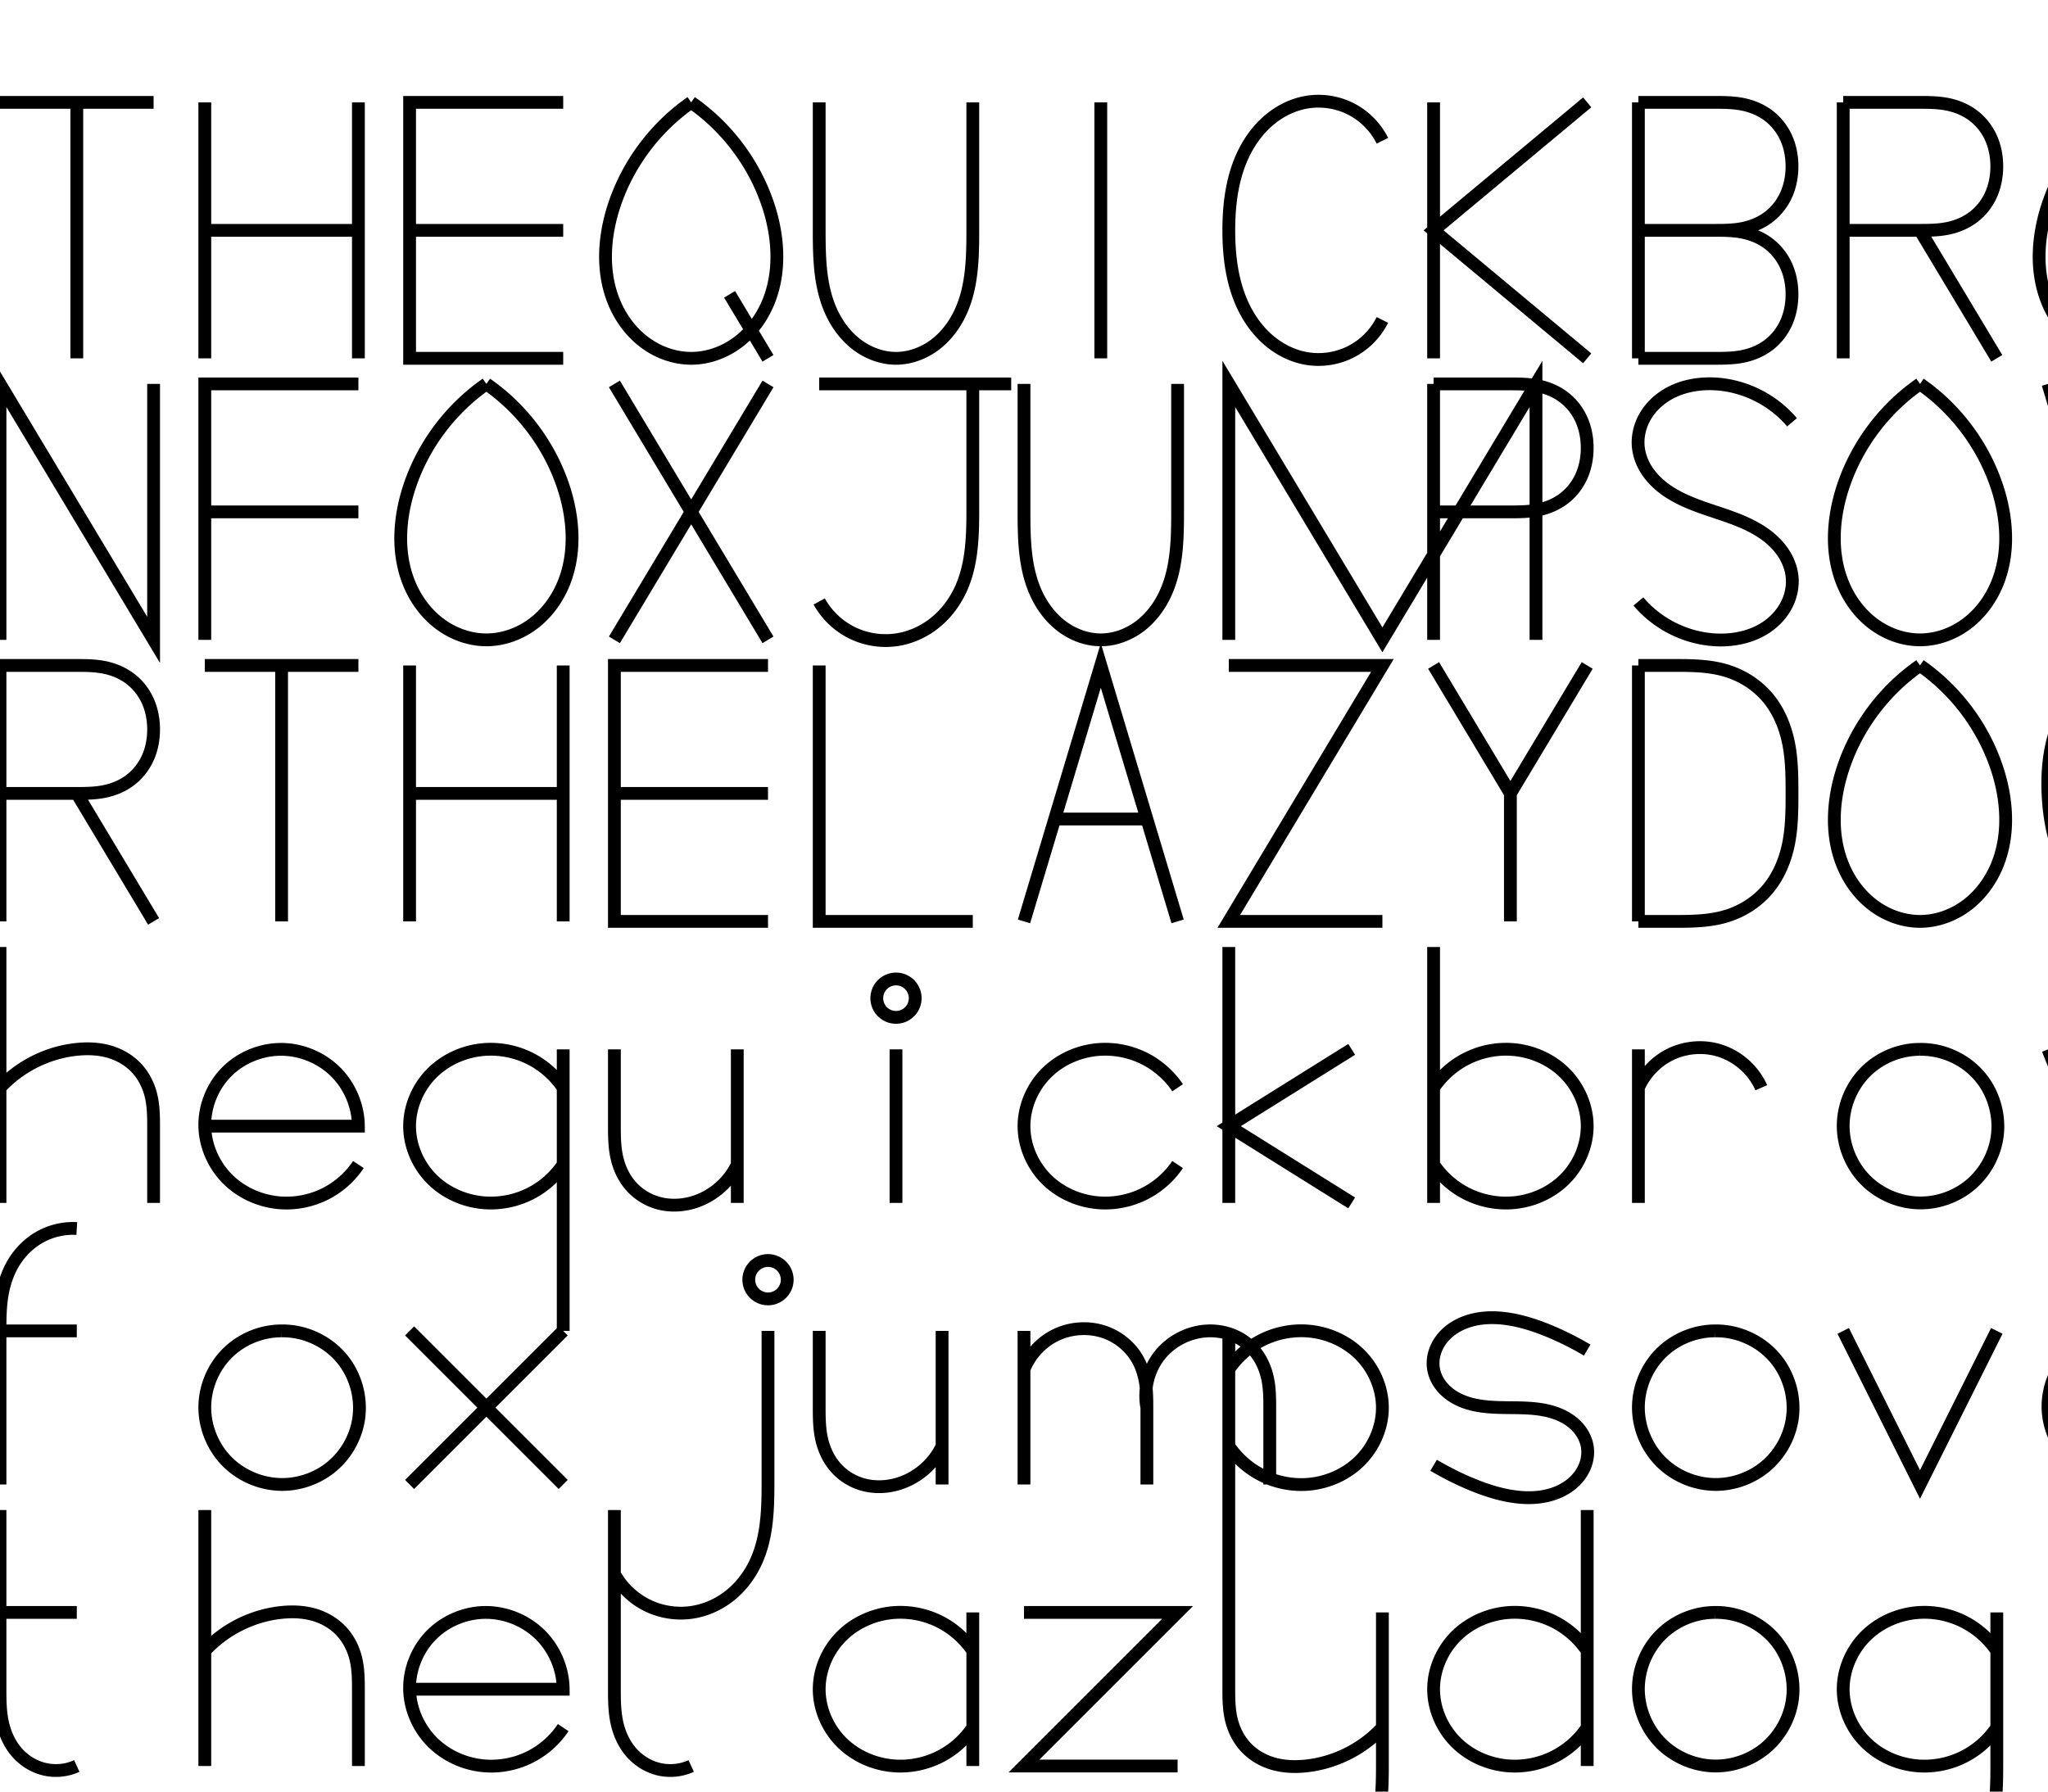 <svg xmlns='http://www.w3.org/2000/svg' viewBox='0 0 8000 7000' > <g id='layer1'><path d='M 0,6500
L 600,6500

M 0,6500
L 600,6500

M 300,6500
L 300,5500

M 300,6500
L 300,5500


M 800,5500
L 800,6500

M 800,5500
L 800,6500

M 800,6000
L 1400,6000

M 800,6000
L 1400,6000

M 1400,5500
L 1400,6500

M 1400,5500
L 1400,6500


M 2200,6500
L 1600,6500
L 1600,5500
L 2200,5500

M 2200,6500
L 1600,6500
L 1600,5500
L 2200,5500

M 1600,6000
L 2200,6000

M 1600,6000
L 2200,6000


M 2700,6500
C 2560.66,6403.376 2453.743,6260.821 2400,6100
C 2358.577,5976.046 2349.27,5836.873 2399.949,5716.407
C 2425.289,5656.173 2465.465,5601.764 2517.77,5562.594
C 2570.076,5523.424 2634.654,5500 2700,5500
C 2765.346,5500 2829.924,5523.424 2882.23,5562.594
C 2934.535,5601.764 2974.711,5656.173 3000.051,5716.407
C 3050.73,5836.873 3041.423,5976.046 3000,6100
C 2946.257,6260.821 2839.34,6403.376 2700,6500

M 2700,6500
C 2560.66,6403.376 2453.743,6260.821 2400,6100
C 2358.577,5976.046 2349.27,5836.873 2399.949,5716.407
C 2425.289,5656.173 2465.465,5601.764 2517.77,5562.594
C 2570.076,5523.424 2634.654,5500 2700,5500
C 2765.346,5500 2829.924,5523.424 2882.23,5562.594
C 2934.535,5601.764 2974.711,5656.173 3000.051,5716.407
C 3050.73,5836.873 3041.423,5976.046 3000,6100
C 2946.257,6260.821 2839.34,6403.376 2700,6500

M 2850,5750
L 3000,5500

M 2850,5750
L 3000,5500


M 3200,6500
L 3200,6000
C 3200,5891.095 3202.301,5778.427 3248.225,5679.679
C 3271.188,5630.306 3304.804,5585.385 3348.348,5552.688
C 3391.891,5519.992 3445.548,5500 3500,5500
C 3554.452,5500 3608.109,5519.992 3651.652,5552.688
C 3695.196,5585.385 3728.812,5630.306 3751.775,5679.679
C 3797.699,5778.427 3800,5891.095 3800,6000
L 3800,6500

M 3200,6500
L 3200,6000
C 3200,5891.095 3202.301,5778.427 3248.225,5679.679
C 3271.188,5630.306 3304.804,5585.385 3348.348,5552.688
C 3391.891,5519.992 3445.548,5500 3500,5500
C 3554.452,5500 3608.109,5519.992 3651.652,5552.688
C 3695.196,5585.385 3728.812,5630.306 3751.775,5679.679
C 3797.699,5778.427 3800,5891.095 3800,6000
L 3800,6500


M 4300,5500
L 4300,6500

M 4300,5500
L 4300,6500


M 5400,6350
C 5373.344,6403.751 5328.8,6448.441 5275.136,6475.273
C 5221.472,6502.104 5158.995,6510.926 5100,6500
C 5048.053,6490.38 4999.319,6465.82 4958.809,6431.907
C 4918.3,6397.995 4885.874,6354.929 4861.889,6307.857
C 4813.919,6213.713 4800,6105.661 4800,6000
C 4800,5894.339 4813.919,5786.287 4861.889,5692.143
C 4885.874,5645.071 4918.3,5602.005 4958.809,5568.093
C 4999.319,5534.18 5048.053,5509.62 5100,5500
C 5158.995,5489.074 5221.472,5497.896 5275.136,5524.727
C 5328.8,5551.559 5373.344,5596.249 5400,5650

M 5400,6350
C 5373.344,6403.751 5328.8,6448.441 5275.136,6475.273
C 5221.472,6502.104 5158.995,6510.926 5100,6500
C 5048.053,6490.38 4999.319,6465.82 4958.809,6431.907
C 4918.3,6397.995 4885.874,6354.929 4861.889,6307.857
C 4813.919,6213.713 4800,6105.661 4800,6000
C 4800,5894.339 4813.919,5786.287 4861.889,5692.143
C 4885.874,5645.071 4918.3,5602.005 4958.809,5568.093
C 4999.319,5534.18 5048.053,5509.62 5100,5500
C 5158.995,5489.074 5221.472,5497.896 5275.136,5524.727
C 5328.8,5551.559 5373.344,5596.249 5400,5650


M 5600,6500
L 5600,5500

M 5600,6500
L 5600,5500

M 6200,6500
L 5600,6000
L 6200,5500

M 6200,6500
L 5600,6000
L 6200,5500


M 6400,6500
L 6400,5500

M 6400,6500
L 6400,5500

M 6400,6500
L 6700,6500
C 6737.133,6500 6774.555,6499.513 6810.867,6491.745
C 6847.179,6483.977 6882.145,6468.885 6911.352,6445.953
C 6940.558,6423.021 6963.68,6392.55 6978.511,6358.507
C 6993.343,6324.464 7000,6287.133 7000,6250
C 7000,6212.867 6993.343,6175.536 6978.511,6141.493
C 6963.68,6107.45 6940.558,6076.979 6911.352,6054.047
C 6882.145,6031.115 6847.179,6016.023 6810.867,6008.255
C 6774.555,6000.487 6737.133,6000 6700,6000
L 6400,6000

M 6400,6500
L 6700,6500
C 6737.133,6500 6774.555,6499.513 6810.867,6491.745
C 6847.179,6483.977 6882.145,6468.885 6911.352,6445.953
C 6940.558,6423.021 6963.68,6392.55 6978.511,6358.507
C 6993.343,6324.464 7000,6287.133 7000,6250
C 7000,6212.867 6993.343,6175.536 6978.511,6141.493
C 6963.68,6107.45 6940.558,6076.979 6911.352,6054.047
C 6882.145,6031.115 6847.179,6016.023 6810.867,6008.255
C 6774.555,6000.487 6737.133,6000 6700,6000
L 6400,6000

M 6400,6000
L 6700,6000
C 6737.133,6000 6774.555,5999.513 6810.867,5991.745
C 6847.179,5983.977 6882.145,5968.885 6911.352,5945.953
C 6940.558,5923.021 6963.68,5892.55 6978.511,5858.507
C 6993.343,5824.464 7000,5787.133 7000,5750
C 7000,5712.867 6993.343,5675.536 6978.511,5641.493
C 6963.68,5607.45 6940.558,5576.979 6911.352,5554.047
C 6882.145,5531.115 6847.179,5516.023 6810.867,5508.255
C 6774.555,5500.487 6737.133,5500 6700,5500
L 6400,5500

M 6400,6000
L 6700,6000
C 6737.133,6000 6774.555,5999.513 6810.867,5991.745
C 6847.179,5983.977 6882.145,5968.885 6911.352,5945.953
C 6940.558,5923.021 6963.68,5892.55 6978.511,5858.507
C 6993.343,5824.464 7000,5787.133 7000,5750
C 7000,5712.867 6993.343,5675.536 6978.511,5641.493
C 6963.68,5607.45 6940.558,5576.979 6911.352,5554.047
C 6882.145,5531.115 6847.179,5516.023 6810.867,5508.255
C 6774.555,5500.487 6737.133,5500 6700,5500
L 6400,5500


M 7200,5500
L 7200,6500

M 7200,5500
L 7200,6500

M 7200,6500
L 7500,6500
C 7537.133,6500 7574.555,6499.513 7610.867,6491.745
C 7647.179,6483.977 7682.145,6468.885 7711.352,6445.953
C 7740.558,6423.021 7763.68,6392.55 7778.511,6358.507
C 7793.343,6324.464 7800,6287.133 7800,6250
C 7800,6212.867 7793.343,6175.536 7778.511,6141.493
C 7763.68,6107.45 7740.558,6076.979 7711.352,6054.047
C 7682.145,6031.115 7647.179,6016.023 7610.867,6008.255
C 7574.555,6000.487 7537.133,6000 7500,6000
L 7200,6000

M 7200,6500
L 7500,6500
C 7537.133,6500 7574.555,6499.513 7610.867,6491.745
C 7647.179,6483.977 7682.145,6468.885 7711.352,6445.953
C 7740.558,6423.021 7763.68,6392.55 7778.511,6358.507
C 7793.343,6324.464 7800,6287.133 7800,6250
C 7800,6212.867 7793.343,6175.536 7778.511,6141.493
C 7763.68,6107.45 7740.558,6076.979 7711.352,6054.047
C 7682.145,6031.115 7647.179,6016.023 7610.867,6008.255
C 7574.555,6000.487 7537.133,6000 7500,6000
L 7200,6000

M 7500,6000
L 7800,5500

M 7500,6000
L 7800,5500


M 8300,6500
C 8160.66,6403.376 8053.743,6260.821 8000,6100
C 7958.577,5976.046 7949.27,5836.873 7999.949,5716.407
C 8025.289,5656.173 8065.465,5601.764 8117.77,5562.594
C 8170.076,5523.424 8234.654,5500 8300,5500
C 8365.346,5500 8429.924,5523.424 8482.23,5562.594
C 8534.535,5601.764 8574.711,5656.173 8600.051,5716.407
C 8650.73,5836.873 8641.423,5976.046 8600,6100
C 8546.257,6260.821 8439.34,6403.376 8300,6500

M 8300,6500
C 8160.66,6403.376 8053.743,6260.821 8000,6100
C 7958.577,5976.046 7949.27,5836.873 7999.949,5716.407
C 8025.289,5656.173 8065.465,5601.764 8117.77,5562.594
C 8170.076,5523.424 8234.654,5500 8300,5500
C 8365.346,5500 8429.924,5523.424 8482.23,5562.594
C 8534.535,5601.764 8574.711,5656.173 8600.051,5716.407
C 8650.73,5836.873 8641.423,5976.046 8600,6100
C 8546.257,6260.821 8439.34,6403.376 8300,6500


M 8800,6500
L 9100,5500
L 9400,6500
L 9700,5500
L 10000,6500

M 8800,6500
L 9100,5500
L 9400,6500
L 9700,5500
L 10000,6500


M 0,4400
L 0,5400
L 600,4400
L 600,5400

M 0,4400
L 0,5400
L 600,4400
L 600,5400


M 1400,5400
L 800,5400
L 800,4400

M 1400,5400
L 800,5400
L 800,4400

M 800,4900
L 1400,4900

M 800,4900
L 1400,4900


M 1900,5400
C 1760.66,5303.376 1653.743,5160.821 1600,5000
C 1558.577,4876.046 1549.27,4736.873 1599.949,4616.407
C 1625.289,4556.173 1665.465,4501.764 1717.77,4462.594
C 1770.076,4423.424 1834.654,4400 1900,4400
C 1965.346,4400 2029.924,4423.424 2082.23,4462.594
C 2134.535,4501.764 2174.711,4556.173 2200.051,4616.407
C 2250.73,4736.873 2241.423,4876.046 2200,5000
C 2146.257,5160.821 2039.34,5303.376 1900,5400

M 1900,5400
C 1760.66,5303.376 1653.743,5160.821 1600,5000
C 1558.577,4876.046 1549.27,4736.873 1599.949,4616.407
C 1625.289,4556.173 1665.465,4501.764 1717.77,4462.594
C 1770.076,4423.424 1834.654,4400 1900,4400
C 1965.346,4400 2029.924,4423.424 2082.23,4462.594
C 2134.535,4501.764 2174.711,4556.173 2200.051,4616.407
C 2250.73,4736.873 2241.423,4876.046 2200,5000
C 2146.257,5160.821 2039.34,5303.376 1900,5400


M 2400,5400
L 3000,4400

M 2400,5400
L 3000,4400

M 3000,5400
L 2400,4400

M 3000,5400
L 2400,4400


M 3200,5400
L 3950,5400

M 3200,5400
L 3950,5400

M 3800,5400
L 3800,4900
C 3800,4792.751 3795.359,4681.681 3747.155,4585.876
C 3723.052,4537.974 3688.933,4494.874 3646.428,4462.181
C 3603.923,4429.487 3553.111,4407.399 3500,4400
C 3441.141,4391.801 3379.868,4401.853 3326.715,4428.43
C 3273.561,4455.007 3228.756,4497.993 3200,4550

M 3800,5400
L 3800,4900
C 3800,4792.751 3795.359,4681.681 3747.155,4585.876
C 3723.052,4537.974 3688.933,4494.874 3646.428,4462.181
C 3603.923,4429.487 3553.111,4407.399 3500,4400
C 3441.141,4391.801 3379.868,4401.853 3326.715,4428.43
C 3273.561,4455.007 3228.756,4497.993 3200,4550


M 4000,5400
L 4000,4900
C 4000,4791.095 4002.301,4678.427 4048.225,4579.679
C 4071.188,4530.306 4104.804,4485.385 4148.348,4452.688
C 4191.891,4419.992 4245.548,4400 4300,4400
C 4354.452,4400 4408.109,4419.992 4451.652,4452.688
C 4495.196,4485.385 4528.812,4530.306 4551.775,4579.679
C 4597.699,4678.427 4600,4791.095 4600,4900
L 4600,5400

M 4000,5400
L 4000,4900
C 4000,4791.095 4002.301,4678.427 4048.225,4579.679
C 4071.188,4530.306 4104.804,4485.385 4148.348,4452.688
C 4191.891,4419.992 4245.548,4400 4300,4400
C 4354.452,4400 4408.109,4419.992 4451.652,4452.688
C 4495.196,4485.385 4528.812,4530.306 4551.775,4579.679
C 4597.699,4678.427 4600,4791.095 4600,4900
L 4600,5400


M 4800,4400
L 4800,5400
L 5400,4400
L 6000,5400
L 6000,4400

M 4800,4400
L 4800,5400
L 5400,4400
L 6000,5400
L 6000,4400


M 5600,5400
L 5600,4400

M 5600,5400
L 5600,4400

M 5600,5400
L 5900,5400
C 5937.133,5400 5974.555,5399.513 6010.867,5391.745
C 6047.179,5383.977 6082.145,5368.885 6111.352,5345.953
C 6140.558,5323.021 6163.68,5292.55 6178.511,5258.507
C 6193.343,5224.464 6200,5187.133 6200,5150
C 6200,5112.867 6193.343,5075.536 6178.511,5041.493
C 6163.68,5007.45 6140.558,4976.979 6111.352,4954.047
C 6082.145,4931.115 6047.179,4916.023 6010.867,4908.255
C 5974.555,4900.487 5937.133,4900 5900,4900
L 5600,4900

M 5600,5400
L 5900,5400
C 5937.133,5400 5974.555,5399.513 6010.867,5391.745
C 6047.179,5383.977 6082.145,5368.885 6111.352,5345.953
C 6140.558,5323.021 6163.68,5292.55 6178.511,5258.507
C 6193.343,5224.464 6200,5187.133 6200,5150
C 6200,5112.867 6193.343,5075.536 6178.511,5041.493
C 6163.68,5007.45 6140.558,4976.979 6111.352,4954.047
C 6082.145,4931.115 6047.179,4916.023 6010.867,4908.255
C 5974.555,4900.487 5937.133,4900 5900,4900
L 5600,4900


M 7000,5250
C 6925.989,5337.969 6814.782,5393.573 6700,5400
C 6625.892,5404.15 6548.835,5387.461 6489.452,5342.931
C 6459.76,5320.665 6434.917,5291.679 6418.841,5258.229
C 6402.765,5224.78 6395.639,5186.855 6400,5150
C 6404.05,5115.776 6417.86,5083.048 6437.677,5054.853
C 6457.494,5026.658 6483.189,5002.877 6511.541,4983.285
C 6568.244,4944.1 6634.615,4921.807 6700,4900
C 6765.385,4878.193 6831.756,4855.9 6888.459,4816.715
C 6916.811,4797.123 6942.506,4773.342 6962.323,4745.147
C 6982.14,4716.952 6995.95,4684.224 7000,4650
C 7004.361,4613.145 6997.235,4575.22 6981.159,4541.771
C 6965.083,4508.321 6940.24,4479.335 6910.548,4457.069
C 6851.165,4412.539 6774.108,4395.85 6700,4400
C 6585.218,4406.427 6474.011,4462.031 6400,4550

M 7000,5250
C 6925.989,5337.969 6814.782,5393.573 6700,5400
C 6625.892,5404.15 6548.835,5387.461 6489.452,5342.931
C 6459.76,5320.665 6434.917,5291.679 6418.841,5258.229
C 6402.765,5224.78 6395.639,5186.855 6400,5150
C 6404.05,5115.776 6417.86,5083.048 6437.677,5054.853
C 6457.494,5026.658 6483.189,5002.877 6511.541,4983.285
C 6568.244,4944.1 6634.615,4921.807 6700,4900
C 6765.385,4878.193 6831.756,4855.9 6888.459,4816.715
C 6916.811,4797.123 6942.506,4773.342 6962.323,4745.147
C 6982.14,4716.952 6995.95,4684.224 7000,4650
C 7004.361,4613.145 6997.235,4575.22 6981.159,4541.771
C 6965.083,4508.321 6940.24,4479.335 6910.548,4457.069
C 6851.165,4412.539 6774.108,4395.85 6700,4400
C 6585.218,4406.427 6474.011,4462.031 6400,4550


M 7500,5400
C 7360.66,5303.376 7253.743,5160.821 7200,5000
C 7158.577,4876.046 7149.27,4736.873 7199.949,4616.407
C 7225.289,4556.173 7265.465,4501.764 7317.77,4462.594
C 7370.076,4423.424 7434.654,4400 7500,4400
C 7565.346,4400 7629.924,4423.424 7682.23,4462.594
C 7734.535,4501.764 7774.711,4556.173 7800.051,4616.407
C 7850.73,4736.873 7841.423,4876.046 7800,5000
C 7746.257,5160.821 7639.34,5303.376 7500,5400

M 7500,5400
C 7360.66,5303.376 7253.743,5160.821 7200,5000
C 7158.577,4876.046 7149.27,4736.873 7199.949,4616.407
C 7225.289,4556.173 7265.465,4501.764 7317.77,4462.594
C 7370.076,4423.424 7434.654,4400 7500,4400
C 7565.346,4400 7629.924,4423.424 7682.23,4462.594
C 7734.535,4501.764 7774.711,4556.173 7800.051,4616.407
C 7850.73,4736.873 7841.423,4876.046 7800,5000
C 7746.257,5160.821 7639.34,5303.376 7500,5400


M 8000,5400
L 8300,4400
L 8600,5400

M 8000,5400
L 8300,4400
L 8600,5400


M 9400,5400
L 8800,5400
L 8800,4400
L 9400,4400

M 9400,5400
L 8800,5400
L 8800,4400
L 9400,4400

M 8800,4900
L 9400,4900

M 8800,4900
L 9400,4900


M 0,3300
L 0,4300

M 0,3300
L 0,4300

M 0,4300
L 300,4300
C 337.133,4300 374.555,4299.513 410.867,4291.745
C 447.179,4283.977 482.145,4268.885 511.352,4245.953
C 540.558,4223.021 563.68,4192.55 578.511,4158.507
C 593.343,4124.464 600,4087.133 600,4050
C 600,4012.867 593.343,3975.536 578.511,3941.493
C 563.68,3907.45 540.558,3876.979 511.352,3854.047
C 482.145,3831.115 447.179,3816.023 410.867,3808.255
C 374.555,3800.487 337.133,3800 300,3800
L 0,3800

M 0,4300
L 300,4300
C 337.133,4300 374.555,4299.513 410.867,4291.745
C 447.179,4283.977 482.145,4268.885 511.352,4245.953
C 540.558,4223.021 563.68,4192.55 578.511,4158.507
C 593.343,4124.464 600,4087.133 600,4050
C 600,4012.867 593.343,3975.536 578.511,3941.493
C 563.68,3907.45 540.558,3876.979 511.352,3854.047
C 482.145,3831.115 447.179,3816.023 410.867,3808.255
C 374.555,3800.487 337.133,3800 300,3800
L 0,3800

M 300,3800
L 600,3300

M 300,3800
L 600,3300


M 800,4300
L 1400,4300

M 800,4300
L 1400,4300

M 1100,4300
L 1100,3300

M 1100,4300
L 1100,3300


M 1600,3300
L 1600,4300

M 1600,3300
L 1600,4300

M 1600,3800
L 2200,3800

M 1600,3800
L 2200,3800

M 2200,3300
L 2200,4300

M 2200,3300
L 2200,4300


M 3000,4300
L 2400,4300
L 2400,3300
L 3000,3300

M 3000,4300
L 2400,4300
L 2400,3300
L 3000,3300

M 2400,3800
L 3000,3800

M 2400,3800
L 3000,3800


M 3200,4300
L 3200,3300
L 3800,3300

M 3200,4300
L 3200,3300
L 3800,3300


M 4000,3300
L 4300,4300
L 4600,3300

M 4000,3300
L 4300,4300
L 4600,3300

M 4120,3700
L 4480,3700

M 4120,3700
L 4480,3700


M 4800,4300
L 5400,4300
L 4800,3300
L 5400,3300

M 4800,4300
L 5400,4300
L 4800,3300
L 5400,3300


M 5600,4300
L 5900,3800
L 6200,4300

M 5600,4300
L 5900,3800
L 6200,4300

M 5900,3800
L 5900,3300

M 5900,3800
L 5900,3300


M 6400,3300
L 6400,4300

M 6400,3300
L 6400,4300

M 6400,4300
L 6550,4300
C 6615.491,4300 6681.958,4298.42 6744.558,4279.173
C 6807.157,4259.927 6864.515,4223.101 6906.354,4172.716
C 6948.192,4122.33 6973.98,4059.925 6986.737,3995.689
C 6999.494,3931.452 7000,3865.491 7000,3800
C 7000,3734.509 6999.494,3668.548 6986.737,3604.311
C 6973.98,3540.075 6948.192,3477.67 6906.354,3427.284
C 6864.515,3376.899 6807.157,3340.073 6744.558,3320.827
C 6681.958,3301.58 6615.491,3300 6550,3300
L 6400,3300

M 6400,4300
L 6550,4300
C 6615.491,4300 6681.958,4298.42 6744.558,4279.173
C 6807.157,4259.927 6864.515,4223.101 6906.354,4172.716
C 6948.192,4122.33 6973.98,4059.925 6986.737,3995.689
C 6999.494,3931.452 7000,3865.491 7000,3800
C 7000,3734.509 6999.494,3668.548 6986.737,3604.311
C 6973.98,3540.075 6948.192,3477.67 6906.354,3427.284
C 6864.515,3376.899 6807.157,3340.073 6744.558,3320.827
C 6681.958,3301.58 6615.491,3300 6550,3300
L 6400,3300


M 7500,4300
C 7360.66,4203.376 7253.743,4060.821 7200,3900
C 7158.577,3776.046 7149.27,3636.873 7199.949,3516.407
C 7225.289,3456.173 7265.465,3401.764 7317.77,3362.594
C 7370.076,3323.424 7434.654,3300 7500,3300
C 7565.346,3300 7629.924,3323.424 7682.23,3362.594
C 7734.535,3401.764 7774.711,3456.173 7800.051,3516.407
C 7850.73,3636.873 7841.423,3776.046 7800,3900
C 7746.257,4060.821 7639.34,4203.376 7500,4300

M 7500,4300
C 7360.66,4203.376 7253.743,4060.821 7200,3900
C 7158.577,3776.046 7149.27,3636.873 7199.949,3516.407
C 7225.289,3456.173 7265.465,3401.764 7317.77,3362.594
C 7370.076,3323.424 7434.654,3300 7500,3300
C 7565.346,3300 7629.924,3323.424 7682.23,3362.594
C 7734.535,3401.764 7774.711,3456.173 7800.051,3516.407
C 7850.73,3636.873 7841.423,3776.046 7800,3900
C 7746.257,4060.821 7639.34,4203.376 7500,4300


M 8600,4150
C 8572.683,4203.213 8528.058,4247.365 8474.558,4274.116
C 8421.057,4300.866 8358.961,4310.074 8300,4300
C 8247.588,4291.045 8198.133,4267.182 8156.834,4233.692
C 8115.535,4200.201 8082.278,4157.277 8057.813,4110.068
C 8008.883,4015.65 7995.544,3906.25 8000,3800
C 8004.328,3696.801 8025.267,3592.814 8074.321,3501.916
C 8123.374,3411.017 8202.468,3334.004 8300,3300
C 8337.671,3286.866 8378.05,3280.296 8417.697,3284.735
C 8457.344,3289.174 8495.866,3305.041 8526.069,3331.106
C 8556.272,3357.17 8577.433,3392.932 8588.336,3431.308
C 8599.239,3469.683 8600,3510.105 8600,3550
L 8600,3800
L 8300,3800

M 8600,4150
C 8572.683,4203.213 8528.058,4247.365 8474.558,4274.116
C 8421.057,4300.866 8358.961,4310.074 8300,4300
C 8247.588,4291.045 8198.133,4267.182 8156.834,4233.692
C 8115.535,4200.201 8082.278,4157.277 8057.813,4110.068
C 8008.883,4015.65 7995.544,3906.25 8000,3800
C 8004.328,3696.801 8025.267,3592.814 8074.321,3501.916
C 8123.374,3411.017 8202.468,3334.004 8300,3300
C 8337.671,3286.866 8378.05,3280.296 8417.697,3284.735
C 8457.344,3289.174 8495.866,3305.041 8526.069,3331.106
C 8556.272,3357.17 8577.433,3392.932 8588.336,3431.308
C 8599.239,3469.683 8600,3510.105 8600,3550
L 8600,3800
L 8300,3800


M 8800,4300
L 8800,3600
C 8800,3556.733 8800.443,3513.118 8809.507,3470.811
C 8818.571,3428.504 8836.454,3387.633 8864.615,3354.786
C 8892.777,3321.939 8931.094,3297.647 8973.181,3287.612
C 9015.268,3277.577 9060.679,3281.948 9100,3300

M 8800,4300
L 8800,3600
C 8800,3556.733 8800.443,3513.118 8809.507,3470.811
C 8818.571,3428.504 8836.454,3387.633 8864.615,3354.786
C 8892.777,3321.939 8931.094,3297.647 8973.181,3287.612
C 9015.268,3277.577 9060.679,3281.948 9100,3300

M 8800,3900
L 9100,3900

M 8800,3900
L 9100,3900


M 0,2200
L 0,3200

M 0,2200
L 0,3200

M 0,2650
C 77.496,2733.993 186.308,2788.399 300,2800
C 341.176,2804.202 383.272,2802.844 423.199,2791.933
C 463.125,2781.023 500.551,2760.242 529.569,2730.727
C 558.586,2701.212 578.59,2663.389 588.932,2623.312
C 599.273,2583.234 600,2541.39 600,2500
L 600,2200

M 0,2650
C 77.496,2733.993 186.308,2788.399 300,2800
C 341.176,2804.202 383.272,2802.844 423.199,2791.933
C 463.125,2781.023 500.551,2760.242 529.569,2730.727
C 558.586,2701.212 578.59,2663.389 588.932,2623.312
C 599.273,2583.234 600,2541.39 600,2500
L 600,2200


M 800,2500
L 1400,2500
C 1399.422,2578.381 1366.91,2656.061 1311.486,2711.486
C 1256.061,2766.91 1178.381,2799.422 1100,2800
C 1021.182,2800.581 942.503,2768.776 886.634,2713.176
C 830.765,2657.577 798.543,2578.807 800,2500
C 801.437,2422.256 835.409,2345.975 890.859,2291.465
C 946.309,2236.954 1022.37,2204.433 1100,2200
C 1158.415,2196.664 1217.647,2208.875 1269.98,2235.041
C 1322.312,2261.207 1367.62,2301.267 1400,2350

M 800,2500
L 1400,2500
C 1399.422,2578.381 1366.91,2656.061 1311.486,2711.486
C 1256.061,2766.91 1178.381,2799.422 1100,2800
C 1021.182,2800.581 942.503,2768.776 886.634,2713.176
C 830.765,2657.577 798.543,2578.807 800,2500
C 801.437,2422.256 835.409,2345.975 890.859,2291.465
C 946.309,2236.954 1022.37,2204.433 1100,2200
C 1158.415,2196.664 1217.647,2208.875 1269.98,2235.041
C 1322.312,2261.207 1367.62,2301.267 1400,2350


M 2200,2800
L 2200,1700

M 2200,2800
L 2200,1700

M 2200,2650
C 2167.354,2698.479 2122.006,2738.323 2069.73,2764.461
C 2017.455,2790.599 1958.371,2802.97 1900,2800
C 1822.091,2796.036 1745.461,2764.04 1689.684,2709.501
C 1633.907,2654.962 1600,2578.01 1600,2500
C 1600,2421.99 1633.907,2345.038 1689.684,2290.499
C 1745.461,2235.96 1822.091,2203.964 1900,2200
C 1958.371,2197.03 2017.455,2209.401 2069.73,2235.539
C 2122.006,2261.677 2167.354,2301.521 2200,2350

M 2200,2650
C 2167.354,2698.479 2122.006,2738.323 2069.73,2764.461
C 2017.455,2790.599 1958.371,2802.97 1900,2800
C 1822.091,2796.036 1745.461,2764.04 1689.684,2709.501
C 1633.907,2654.962 1600,2578.01 1600,2500
C 1600,2421.99 1633.907,2345.038 1689.684,2290.499
C 1745.461,2235.96 1822.091,2203.964 1900,2200
C 1958.371,2197.03 2017.455,2209.401 2069.73,2235.539
C 2122.006,2261.677 2167.354,2301.521 2200,2350


M 2880,2200
L 2880,2800

M 2880,2200
L 2880,2800

M 2880,2350
C 2845.692,2277.022 2777.969,2220.585 2700,2200
C 2659.184,2189.224 2615.615,2188.039 2574.74,2198.59
C 2533.864,2209.142 2496.104,2231.593 2467.543,2262.68
C 2438.983,2293.767 2420.02,2333.006 2410.305,2374.088
C 2400.59,2415.169 2400,2457.785 2400,2500
L 2400,2800

M 2880,2350
C 2845.692,2277.022 2777.969,2220.585 2700,2200
C 2659.184,2189.224 2615.615,2188.039 2574.74,2198.59
C 2533.864,2209.142 2496.104,2231.593 2467.543,2262.68
C 2438.983,2293.767 2420.02,2333.006 2410.305,2374.088
C 2400.59,2415.169 2400,2457.785 2400,2500
L 2400,2800


M 3500,2800
L 3500,2200

M 3500,2800
L 3500,2200

M 3425,3000A 75,75 0 1,0 3575,3000A 75,75 0 1,0 3425,3000

M 4600,2650
C 4567.354,2698.479 4522.006,2738.323 4469.73,2764.461
C 4417.455,2790.599 4358.371,2802.97 4300,2800
C 4222.091,2796.036 4145.461,2764.04 4089.684,2709.501
C 4033.907,2654.962 4000,2578.01 4000,2500
C 4000,2421.99 4033.907,2345.038 4089.684,2290.499
C 4145.461,2235.96 4222.091,2203.964 4300,2200
C 4358.371,2197.03 4417.455,2209.401 4469.73,2235.539
C 4522.006,2261.677 4567.354,2301.521 4600,2350

M 4600,2650
C 4567.354,2698.479 4522.006,2738.323 4469.73,2764.461
C 4417.455,2790.599 4358.371,2802.97 4300,2800
C 4222.091,2796.036 4145.461,2764.04 4089.684,2709.501
C 4033.907,2654.962 4000,2578.01 4000,2500
C 4000,2421.99 4033.907,2345.038 4089.684,2290.499
C 4145.461,2235.96 4222.091,2203.964 4300,2200
C 4358.371,2197.03 4417.455,2209.401 4469.73,2235.539
C 4522.006,2261.677 4567.354,2301.521 4600,2350


M 4800,3200
L 4800,2200

M 4800,3200
L 4800,2200

M 5280,2800
L 4800,2500
L 5280,2200

M 5280,2800
L 4800,2500
L 5280,2200


M 5600,2200
L 5600,3200

M 5600,2200
L 5600,3200

M 5600,2650
C 5632.646,2698.479 5677.994,2738.323 5730.27,2764.461
C 5782.545,2790.599 5841.629,2802.97 5900,2800
C 5977.909,2796.036 6054.539,2764.04 6110.316,2709.501
C 6166.093,2654.962 6200,2578.01 6200,2500
C 6200,2421.99 6166.093,2345.038 6110.316,2290.499
C 6054.539,2235.96 5977.909,2203.964 5900,2200
C 5841.629,2197.03 5782.545,2209.401 5730.27,2235.539
C 5677.994,2261.677 5632.646,2301.521 5600,2350

M 5600,2650
C 5632.646,2698.479 5677.994,2738.323 5730.27,2764.461
C 5782.545,2790.599 5841.629,2802.97 5900,2800
C 5977.909,2796.036 6054.539,2764.04 6110.316,2709.501
C 6166.093,2654.962 6200,2578.01 6200,2500
C 6200,2421.99 6166.093,2345.038 6110.316,2290.499
C 6054.539,2235.96 5977.909,2203.964 5900,2200
C 5841.629,2197.03 5782.545,2209.401 5730.27,2235.539
C 5677.994,2261.677 5632.646,2301.521 5600,2350


M 6400,2200
L 6400,2800

M 6400,2200
L 6400,2800

M 6400,2650
C 6424.316,2705.579 6468.585,2752.177 6522.846,2779.307
C 6577.107,2806.438 6640.947,2813.895 6700,2800
C 6778.82,2781.454 6847.545,2724.184 6880,2650

M 6400,2650
C 6424.316,2705.579 6468.585,2752.177 6522.846,2779.307
C 6577.107,2806.438 6640.947,2813.895 6700,2800
C 6778.82,2781.454 6847.545,2724.184 6880,2650


M 7500,2800
C 7421.397,2800.231 7343.19,2767.971 7287.61,2712.39
C 7232.029,2656.81 7199.769,2578.603 7200,2500
C 7200.231,2421.57 7232.771,2343.761 7288.283,2288.356
C 7343.795,2232.952 7421.572,2200.577 7500,2200
C 7570.787,2199.479 7641.518,2224.658 7695.938,2269.93
C 7750.358,2315.202 7788.01,2380.233 7800,2450
C 7814.852,2536.422 7789.327,2628.93 7732.26,2695.509
C 7675.193,2762.087 7587.677,2801.46 7500,2800

M 7500,2800
C 7421.397,2800.231 7343.19,2767.971 7287.61,2712.39
C 7232.029,2656.81 7199.769,2578.603 7200,2500
C 7200.231,2421.57 7232.771,2343.761 7288.283,2288.356
C 7343.795,2232.952 7421.572,2200.577 7500,2200
C 7570.787,2199.479 7641.518,2224.658 7695.938,2269.93
C 7750.358,2315.202 7788.01,2380.233 7800,2450
C 7814.852,2536.422 7789.327,2628.93 7732.26,2695.509
C 7675.193,2762.087 7587.677,2801.46 7500,2800


M 8000,2800
L 8240,2200
L 8480,2800
L 8720,2200
L 8960,2800

M 8000,2800
L 8240,2200
L 8480,2800
L 8720,2200
L 8960,2800


M 8800,2800
L 8800,2200

M 8800,2800
L 8800,2200

M 8800,2650
C 8822.499,2706.92 8866.566,2755.009 8921.31,2782.381
C 8976.053,2809.753 9040.965,2816.153 9100,2800
C 9161.29,2783.23 9215.394,2741.156 9245.65,2685.279
C 9260.778,2657.34 9270.141,2626.486 9274.944,2595.08
C 9279.747,2563.674 9280,2531.771 9280,2500
L 9280,2200

M 8800,2650
C 8822.499,2706.92 8866.566,2755.009 8921.31,2782.381
C 8976.053,2809.753 9040.965,2816.153 9100,2800
C 9161.29,2783.23 9215.394,2741.156 9245.65,2685.279
C 9260.778,2657.34 9270.141,2626.486 9274.944,2595.08
C 9279.747,2563.674 9280,2531.771 9280,2500
L 9280,2200


M 300,2100
C 252.543,2102.728 204.419,2092.232 162.326,2070.146
C 120.232,2048.06 84.421,2014.514 58.503,1974.665
C 32.585,1934.816 16.63,1888.998 8.507,1842.162
C 0.385,1795.325 -1.593044528128751E-11,1747.536 0,1700
L 0,1100

M 300,2100
C 252.543,2102.728 204.419,2092.232 162.326,2070.146
C 120.232,2048.06 84.421,2014.514 58.503,1974.665
C 32.585,1934.816 16.63,1888.998 8.507,1842.162
C 0.385,1795.325 -1.593044528128751E-11,1747.536 0,1700
L 0,1100

M 0,1700
L 300,1700

M 0,1700
L 300,1700


M 1100,1700
C 1021.397,1700.231 943.19,1667.971 887.61,1612.39
C 832.029,1556.81 799.769,1478.603 800,1400
C 800.231,1321.57 832.771,1243.761 888.283,1188.356
C 943.795,1132.952 1021.572,1100.577 1100,1100
C 1170.787,1099.479 1241.518,1124.658 1295.938,1169.93
C 1350.358,1215.202 1388.01,1280.233 1400,1350
C 1414.852,1436.422 1389.327,1528.93 1332.26,1595.509
C 1275.193,1662.087 1187.677,1701.46 1100,1700

M 1100,1700
C 1021.397,1700.231 943.19,1667.971 887.61,1612.39
C 832.029,1556.81 799.769,1478.603 800,1400
C 800.231,1321.57 832.771,1243.761 888.283,1188.356
C 943.795,1132.952 1021.572,1100.577 1100,1100
C 1170.787,1099.479 1241.518,1124.658 1295.938,1169.93
C 1350.358,1215.202 1388.01,1280.233 1400,1350
C 1414.852,1436.422 1389.327,1528.93 1332.26,1595.509
C 1275.193,1662.087 1187.677,1701.46 1100,1700


M 1600,1700
L 2200,1100

M 1600,1700
L 2200,1100

M 2200,1700
L 1600,1100

M 2200,1700
L 1600,1100


M 3000,1700
L 3000,1100
C 3000,992.751 2995.359,881.681 2947.155,785.876
C 2923.052,737.974 2888.933,694.874 2846.428,662.181
C 2803.923,629.487 2753.111,607.399 2700,600
C 2641.141,591.801 2579.868,601.853 2526.715,628.43
C 2473.561,655.007 2428.756,697.993 2400,750

M 3000,1700
L 3000,1100
C 3000,992.751 2995.359,881.681 2947.155,785.876
C 2923.052,737.974 2888.933,694.874 2846.428,662.181
C 2803.923,629.487 2753.111,607.399 2700,600
C 2641.141,591.801 2579.868,601.853 2526.715,628.43
C 2473.561,655.007 2428.756,697.993 2400,750

M 2925,1900A 75,75 0 1,0 3075,1900A 75,75 0 1,0 2925,1900

M 3680,1100
L 3680,1700

M 3680,1100
L 3680,1700

M 3680,1250
C 3645.692,1177.022 3577.969,1120.585 3500,1100
C 3459.184,1089.224 3415.615,1088.039 3374.74,1098.59
C 3333.864,1109.142 3296.104,1131.593 3267.543,1162.68
C 3238.983,1193.767 3220.02,1233.006 3210.305,1274.088
C 3200.59,1315.169 3200,1357.785 3200,1400
L 3200,1700

M 3680,1250
C 3645.692,1177.022 3577.969,1120.585 3500,1100
C 3459.184,1089.224 3415.615,1088.039 3374.74,1098.59
C 3333.864,1109.142 3296.104,1131.593 3267.543,1162.68
C 3238.983,1193.767 3220.02,1233.006 3210.305,1274.088
C 3200.59,1315.169 3200,1357.785 3200,1400
L 3200,1700


M 4000,1700
L 4000,1100

M 4000,1700
L 4000,1100

M 4000,1550
C 4022.499,1606.92 4066.566,1655.009 4121.31,1682.381
C 4176.053,1709.753 4240.965,1716.153 4300,1700
C 4361.29,1683.23 4415.394,1641.156 4445.65,1585.279
C 4460.778,1557.34 4470.141,1526.486 4474.944,1495.08
C 4479.747,1463.674 4480,1431.771 4480,1400
L 4480,1100

M 4000,1550
C 4022.499,1606.92 4066.566,1655.009 4121.31,1682.381
C 4176.053,1709.753 4240.965,1716.153 4300,1700
C 4361.29,1683.23 4415.394,1641.156 4445.65,1585.279
C 4460.778,1557.34 4470.141,1526.486 4474.944,1495.08
C 4479.747,1463.674 4480,1431.771 4480,1400
L 4480,1100

M 4480,1400
C 4466.197,1471.464 4485.235,1548.602 4530.704,1605.437
C 4576.172,1662.272 4647.249,1697.779 4720,1700
C 4756.54,1701.115 4793.431,1694.078 4826.53,1678.557
C 4859.628,1663.035 4888.673,1639.003 4910.182,1609.443
C 4931.691,1579.883 4945.474,1545.096 4952.537,1509.228
C 4959.6,1473.36 4960,1436.557 4960,1400
L 4960,1100

M 4480,1400
C 4466.197,1471.464 4485.235,1548.602 4530.704,1605.437
C 4576.172,1662.272 4647.249,1697.779 4720,1700
C 4756.54,1701.115 4793.431,1694.078 4826.53,1678.557
C 4859.628,1663.035 4888.673,1639.003 4910.182,1609.443
C 4931.691,1579.883 4945.474,1545.096 4952.537,1509.228
C 4959.6,1473.36 4960,1436.557 4960,1400
L 4960,1100


M 4800,1700
L 4800,600

M 4800,1700
L 4800,600

M 4800,1550
C 4832.646,1598.479 4877.994,1638.323 4930.27,1664.461
C 4982.545,1690.599 5041.629,1702.97 5100,1700
C 5177.909,1696.036 5254.539,1664.04 5310.316,1609.501
C 5366.093,1554.962 5400,1478.01 5400,1400
C 5400,1321.99 5366.093,1245.038 5310.316,1190.499
C 5254.539,1135.96 5177.909,1103.964 5100,1100
C 5041.629,1097.03 4982.545,1109.401 4930.27,1135.539
C 4877.994,1161.677 4832.646,1201.521 4800,1250

M 4800,1550
C 4832.646,1598.479 4877.994,1638.323 4930.27,1664.461
C 4982.545,1690.599 5041.629,1702.97 5100,1700
C 5177.909,1696.036 5254.539,1664.04 5310.316,1609.501
C 5366.093,1554.962 5400,1478.01 5400,1400
C 5400,1321.99 5366.093,1245.038 5310.316,1190.499
C 5254.539,1135.96 5177.909,1103.964 5100,1100
C 5041.629,1097.03 4982.545,1109.401 4930.27,1135.539
C 4877.994,1161.677 4832.646,1201.521 4800,1250


M 6200,1625
C 6151.77,1653.353 6101.726,1678.681 6050,1700
C 6005.604,1718.298 5959.852,1733.692 5912.732,1742.939
C 5865.611,1752.186 5816.791,1755.148 5769.561,1746.477
C 5722.331,1737.806 5676.47,1716.774 5643.453,1681.907
C 5626.944,1664.474 5613.826,1643.714 5606.023,1621.007
C 5598.22,1598.301 5595.817,1573.642 5600,1550
C 5605.309,1519.991 5621.131,1492.319 5642.598,1470.688
C 5664.065,1449.057 5690.978,1433.271 5719.542,1422.649
C 5776.669,1401.406 5839.053,1400.576 5900,1400
C 5960.947,1399.424 6023.331,1398.594 6080.458,1377.351
C 6109.022,1366.729 6135.935,1350.943 6157.402,1329.312
C 6178.869,1307.681 6194.691,1280.009 6200,1250
C 6204.183,1226.358 6201.78,1201.699 6193.977,1178.993
C 6186.174,1156.286 6173.056,1135.526 6156.547,1118.093
C 6123.53,1083.226 6077.669,1062.194 6030.439,1053.523
C 5983.209,1044.852 5934.389,1047.814 5887.268,1057.061
C 5840.148,1066.308 5794.396,1081.702 5750,1100
C 5698.274,1121.319 5648.23,1146.647 5600,1175

M 6200,1625
C 6151.77,1653.353 6101.726,1678.681 6050,1700
C 6005.604,1718.298 5959.852,1733.692 5912.732,1742.939
C 5865.611,1752.186 5816.791,1755.148 5769.561,1746.477
C 5722.331,1737.806 5676.47,1716.774 5643.453,1681.907
C 5626.944,1664.474 5613.826,1643.714 5606.023,1621.007
C 5598.22,1598.301 5595.817,1573.642 5600,1550
C 5605.309,1519.991 5621.131,1492.319 5642.598,1470.688
C 5664.065,1449.057 5690.978,1433.271 5719.542,1422.649
C 5776.669,1401.406 5839.053,1400.576 5900,1400
C 5960.947,1399.424 6023.331,1398.594 6080.458,1377.351
C 6109.022,1366.729 6135.935,1350.943 6157.402,1329.312
C 6178.869,1307.681 6194.691,1280.009 6200,1250
C 6204.183,1226.358 6201.78,1201.699 6193.977,1178.993
C 6186.174,1156.286 6173.056,1135.526 6156.547,1118.093
C 6123.53,1083.226 6077.669,1062.194 6030.439,1053.523
C 5983.209,1044.852 5934.389,1047.814 5887.268,1057.061
C 5840.148,1066.308 5794.396,1081.702 5750,1100
C 5698.274,1121.319 5648.23,1146.647 5600,1175


M 6700,1700
C 6621.397,1700.231 6543.19,1667.971 6487.61,1612.39
C 6432.029,1556.81 6399.769,1478.603 6400,1400
C 6400.231,1321.57 6432.771,1243.761 6488.283,1188.356
C 6543.795,1132.952 6621.572,1100.577 6700,1100
C 6770.787,1099.479 6841.518,1124.658 6895.938,1169.93
C 6950.358,1215.202 6988.01,1280.233 7000,1350
C 7014.852,1436.422 6989.327,1528.93 6932.26,1595.509
C 6875.193,1662.087 6787.677,1701.46 6700,1700

M 6700,1700
C 6621.397,1700.231 6543.19,1667.971 6487.61,1612.39
C 6432.029,1556.81 6399.769,1478.603 6400,1400
C 6400.231,1321.57 6432.771,1243.761 6488.283,1188.356
C 6543.795,1132.952 6621.572,1100.577 6700,1100
C 6770.787,1099.479 6841.518,1124.658 6895.938,1169.93
C 6950.358,1215.202 6988.01,1280.233 7000,1350
C 7014.852,1436.422 6989.327,1528.93 6932.26,1595.509
C 6875.193,1662.087 6787.677,1701.46 6700,1700


M 7200,1700
L 7500,1100
L 7800,1700

M 7200,1700
L 7500,1100
L 7800,1700


M 8000,1400
L 8600,1400
C 8599.422,1478.381 8566.91,1556.061 8511.486,1611.486
C 8456.061,1666.91 8378.381,1699.422 8300,1700
C 8221.182,1700.581 8142.503,1668.776 8086.634,1613.176
C 8030.765,1557.577 7998.543,1478.807 8000,1400
C 8001.437,1322.256 8035.409,1245.975 8090.859,1191.465
C 8146.309,1136.954 8222.37,1104.433 8300,1100
C 8358.415,1096.664 8417.647,1108.875 8469.98,1135.041
C 8522.312,1161.207 8567.62,1201.267 8600,1250

M 8000,1400
L 8600,1400
C 8599.422,1478.381 8566.91,1556.061 8511.486,1611.486
C 8456.061,1666.91 8378.381,1699.422 8300,1700
C 8221.182,1700.581 8142.503,1668.776 8086.634,1613.176
C 8030.765,1557.577 7998.543,1478.807 8000,1400
C 8001.437,1322.256 8035.409,1245.975 8090.859,1191.465
C 8146.309,1136.954 8222.37,1104.433 8300,1100
C 8358.415,1096.664 8417.647,1108.875 8469.98,1135.041
C 8522.312,1161.207 8567.62,1201.267 8600,1250


M 8800,1100
L 8800,1700

M 8800,1100
L 8800,1700

M 8800,1550
C 8824.316,1605.579 8868.585,1652.177 8922.846,1679.307
C 8977.107,1706.438 9040.947,1713.895 9100,1700
C 9178.82,1681.454 9247.545,1624.184 9280,1550

M 8800,1550
C 8824.316,1605.579 8868.585,1652.177 8922.846,1679.307
C 8977.107,1706.438 9040.947,1713.895 9100,1700
C 9178.82,1681.454 9247.545,1624.184 9280,1550


M 0,1000
L 0,300
C -6.957845008582487E-15,256.733 0.443,213.118 9.507,170.811
C 18.571,128.504 36.454,87.633 64.615,54.786
C 92.777,21.939 131.094,-2.353 173.181,-12.388
C 215.268,-22.423 260.679,-18.052 300,0

M 0,1000
L 0,300
C -6.957845008582487E-15,256.733 0.443,213.118 9.507,170.811
C 18.571,128.504 36.454,87.633 64.615,54.786
C 92.777,21.939 131.094,-2.353 173.181,-12.388
C 215.268,-22.423 260.679,-18.052 300,0

M 0,600
L 300,600

M 0,600
L 300,600


M 800,0
L 800,1000

M 800,0
L 800,1000

M 800,450
C 877.496,533.993 986.308,588.399 1100,600
C 1141.176,604.202 1183.272,602.844 1223.199,591.933
C 1263.125,581.023 1300.551,560.242 1329.569,530.727
C 1358.586,501.212 1378.59,463.389 1388.932,423.312
C 1399.273,383.234 1400,341.39 1400,300
L 1400,0

M 800,450
C 877.496,533.993 986.308,588.399 1100,600
C 1141.176,604.202 1183.272,602.844 1223.199,591.933
C 1263.125,581.023 1300.551,560.242 1329.569,530.727
C 1358.586,501.212 1378.59,463.389 1388.932,423.312
C 1399.273,383.234 1400,341.39 1400,300
L 1400,0


M 1600,300
L 2200,300
C 2199.422,378.381 2166.91,456.061 2111.486,511.486
C 2056.061,566.91 1978.381,599.422 1900,600
C 1821.182,600.581 1742.503,568.776 1686.634,513.176
C 1630.765,457.577 1598.543,378.807 1600,300
C 1601.437,222.256 1635.409,145.975 1690.859,91.465
C 1746.309,36.954 1822.37,4.433 1900,0
C 1958.415,-3.336 2017.647,8.875 2069.98,35.041
C 2122.312,61.207 2167.62,101.267 2200,150

M 1600,300
L 2200,300
C 2199.422,378.381 2166.91,456.061 2111.486,511.486
C 2056.061,566.91 1978.381,599.422 1900,600
C 1821.182,600.581 1742.503,568.776 1686.634,513.176
C 1630.765,457.577 1598.543,378.807 1600,300
C 1601.437,222.256 1635.409,145.975 1690.859,91.465
C 1746.309,36.954 1822.37,4.433 1900,0
C 1958.415,-3.336 2017.647,8.875 2069.98,35.041
C 2122.312,61.207 2167.62,101.267 2200,150


M 2400,1000
L 2400,300
C 2400,256.733 2400.443,213.118 2409.507,170.811
C 2418.571,128.504 2436.454,87.633 2464.615,54.786
C 2492.777,21.939 2531.094,-2.353 2573.181,-12.388
C 2615.268,-22.423 2660.679,-18.052 2700,0

M 2400,1000
L 2400,300
C 2400,256.733 2400.443,213.118 2409.507,170.811
C 2418.571,128.504 2436.454,87.633 2464.615,54.786
C 2492.777,21.939 2531.094,-2.353 2573.181,-12.388
C 2615.268,-22.423 2660.679,-18.052 2700,0


M 3800,600
L 3800,0

M 3800,600
L 3800,0

M 3800,450
C 3767.354,498.479 3722.006,538.323 3669.73,564.461
C 3617.455,590.599 3558.371,602.97 3500,600
C 3422.091,596.036 3345.461,564.04 3289.684,509.501
C 3233.907,454.962 3200,378.01 3200,300
C 3200,221.99 3233.907,145.038 3289.684,90.499
C 3345.461,35.96 3422.091,3.964 3500,0
C 3558.371,-2.97 3617.455,9.401 3669.73,35.539
C 3722.006,61.677 3767.354,101.521 3800,150

M 3800,450
C 3767.354,498.479 3722.006,538.323 3669.73,564.461
C 3617.455,590.599 3558.371,602.97 3500,600
C 3422.091,596.036 3345.461,564.04 3289.684,509.501
C 3233.907,454.962 3200,378.01 3200,300
C 3200,221.99 3233.907,145.038 3289.684,90.499
C 3345.461,35.96 3422.091,3.964 3500,0
C 3558.371,-2.97 3617.455,9.401 3669.73,35.539
C 3722.006,61.677 3767.354,101.521 3800,150


M 4000,600
L 4600,600
L 4000,0
L 4600,0

M 4000,600
L 4600,600
L 4000,0
L 4600,0


M 5400,600
L 5400,0
C 5400,-107.249 5395.359,-218.319 5347.155,-314.124
C 5323.052,-362.026 5288.933,-405.126 5246.428,-437.819
C 5203.923,-470.513 5153.111,-492.601 5100,-500
C 5041.141,-508.199 4979.868,-498.147 4926.715,-471.57
C 4873.561,-444.993 4828.756,-402.007 4800,-350

M 5400,600
L 5400,0
C 5400,-107.249 5395.359,-218.319 5347.155,-314.124
C 5323.052,-362.026 5288.933,-405.126 5246.428,-437.819
C 5203.923,-470.513 5153.111,-492.601 5100,-500
C 5041.141,-508.199 4979.868,-498.147 4926.715,-471.57
C 4873.561,-444.993 4828.756,-402.007 4800,-350

M 4800,600
L 4800,300
C 4800,258.61 4800.727,216.766 4811.068,176.688
C 4821.41,136.611 4841.414,98.788 4870.431,69.273
C 4899.449,39.758 4936.875,18.977 4976.801,8.067
C 5016.728,-2.844 5058.824,-4.202 5100,0
C 5213.692,11.601 5322.504,66.007 5400,150

M 4800,600
L 4800,300
C 4800,258.61 4800.727,216.766 4811.068,176.688
C 4821.41,136.611 4841.414,98.788 4870.431,69.273
C 4899.449,39.758 4936.875,18.977 4976.801,8.067
C 5016.728,-2.844 5058.824,-4.202 5100,0
C 5213.692,11.601 5322.504,66.007 5400,150


M 6200,0
L 6200,1000

M 6200,0
L 6200,1000

M 6200,450
C 6167.354,498.479 6122.006,538.323 6069.73,564.461
C 6017.455,590.599 5958.371,602.97 5900,600
C 5822.091,596.036 5745.461,564.04 5689.684,509.501
C 5633.907,454.962 5600,378.01 5600,300
C 5600,221.99 5633.907,145.038 5689.684,90.499
C 5745.461,35.96 5822.091,3.964 5900,0
C 5958.371,-2.97 6017.455,9.401 6069.73,35.539
C 6122.006,61.677 6167.354,101.521 6200,150

M 6200,450
C 6167.354,498.479 6122.006,538.323 6069.73,564.461
C 6017.455,590.599 5958.371,602.97 5900,600
C 5822.091,596.036 5745.461,564.04 5689.684,509.501
C 5633.907,454.962 5600,378.01 5600,300
C 5600,221.99 5633.907,145.038 5689.684,90.499
C 5745.461,35.96 5822.091,3.964 5900,0
C 5958.371,-2.97 6017.455,9.401 6069.73,35.539
C 6122.006,61.677 6167.354,101.521 6200,150


M 6700,600
C 6621.397,600.231 6543.19,567.971 6487.61,512.39
C 6432.029,456.81 6399.769,378.603 6400,300
C 6400.231,221.57 6432.771,143.761 6488.283,88.356
C 6543.795,32.952 6621.572,0.577 6700,0
C 6770.787,-0.521 6841.518,24.658 6895.938,69.93
C 6950.358,115.202 6988.01,180.233 7000,250
C 7014.852,336.422 6989.327,428.93 6932.26,495.509
C 6875.193,562.087 6787.677,601.46 6700,600

M 6700,600
C 6621.397,600.231 6543.19,567.971 6487.61,512.39
C 6432.029,456.81 6399.769,378.603 6400,300
C 6400.231,221.57 6432.771,143.761 6488.283,88.356
C 6543.795,32.952 6621.572,0.577 6700,0
C 6770.787,-0.521 6841.518,24.658 6895.938,69.93
C 6950.358,115.202 6988.01,180.233 7000,250
C 7014.852,336.422 6989.327,428.93 6932.26,495.509
C 6875.193,562.087 6787.677,601.46 6700,600


M 7800,450
C 7767.354,498.479 7722.006,538.323 7669.73,564.461
C 7617.455,590.599 7558.371,602.97 7500,600
C 7422.091,596.036 7345.461,564.04 7289.684,509.501
C 7233.907,454.962 7200,378.01 7200,300
C 7200,221.99 7233.907,145.038 7289.684,90.499
C 7345.461,35.96 7422.091,3.964 7500,0
C 7558.371,-2.97 7617.455,9.401 7669.73,35.539
C 7722.006,61.677 7767.354,101.521 7800,150

M 7800,450
C 7767.354,498.479 7722.006,538.323 7669.73,564.461
C 7617.455,590.599 7558.371,602.97 7500,600
C 7422.091,596.036 7345.461,564.04 7289.684,509.501
C 7233.907,454.962 7200,378.01 7200,300
C 7200,221.99 7233.907,145.038 7289.684,90.499
C 7345.461,35.96 7422.091,3.964 7500,0
C 7558.371,-2.97 7617.455,9.401 7669.73,35.539
C 7722.006,61.677 7767.354,101.521 7800,150

M 7800,600
L 7800,0
C 7800,-107.677 7795.996,-219.162 7748.423,-315.76
C 7724.637,-364.059 7690.666,-407.648 7647.893,-440.345
C 7605.12,-473.042 7553.565,-494.583 7500,-500
C 7427.874,-507.294 7353.171,-484.433 7297.48,-438.024
C 7241.789,-391.615 7205.831,-322.259 7200,-250

M 7800,600
L 7800,0
C 7800,-107.677 7795.996,-219.162 7748.423,-315.76
C 7724.637,-364.059 7690.666,-407.648 7647.893,-440.345
C 7605.12,-473.042 7553.565,-494.583 7500,-500
C 7427.874,-507.294 7353.171,-484.433 7297.48,-438.024
C 7241.789,-391.615 7205.831,-322.259 7200,-250
' style='fill:none;fill-rule:evenodd;stroke:#000000;stroke-width:50' transform='scale(1,-1) translate(0,-6900)' />
      </g> </svg>
